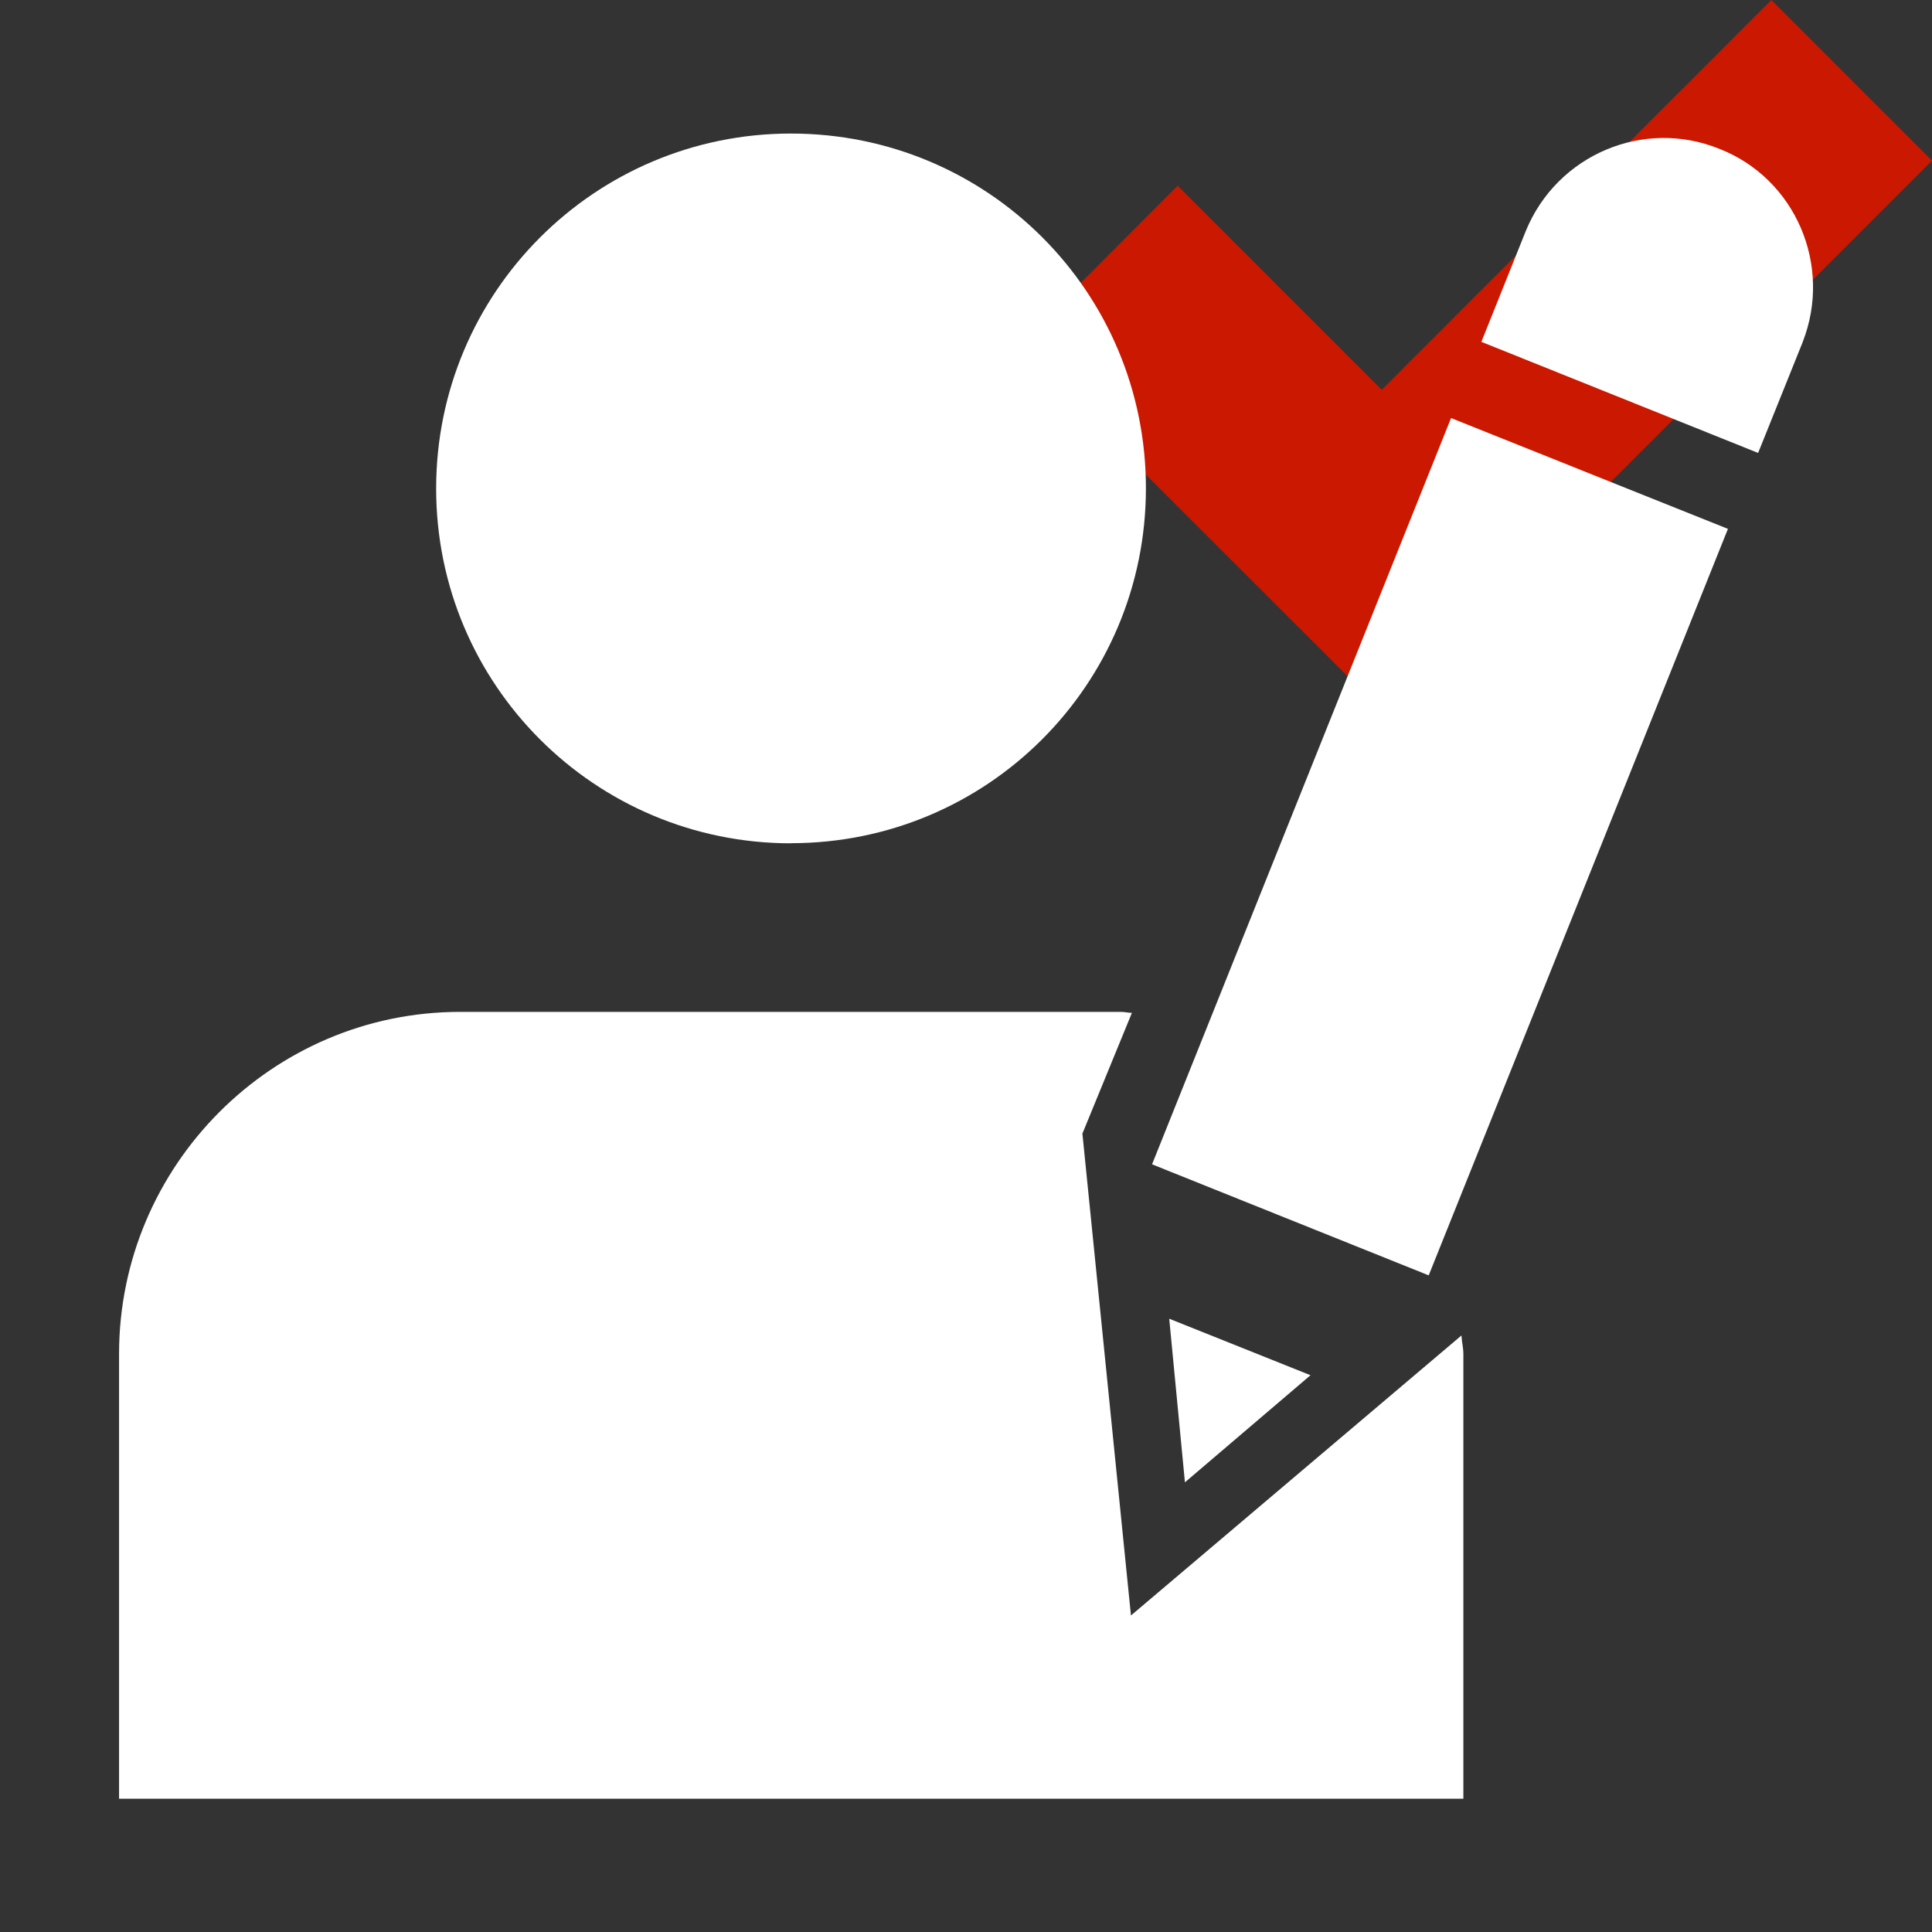 <svg width="16" height="16" xmlns="http://www.w3.org/2000/svg" viewBox="0 0 16 16" shape-rendering="geometricPrecision" fill="#fff"><rect x="0" y="0" width="16" height="16" fill="#333333" stroke="none"/><defs><mask id="a"><rect width="100%" height="100%"/><path fill="#000" d="M14.67-1.414l-3.227 3.227-1.69-1.69-2.74 2.743L11.444 7.3l5.97-5.97z"/></mask></defs><path fill="#cb1800" d="M16 1.33L14.67 0l-3.227 3.228-1.69-1.69-1.327 1.33 3.02 3.018"/><g mask="url(#a)"><path d="M6.55 6.983c1.628 0 2.94-1.314 2.94-2.94S8.18 1.106 6.55 1.106c-1.622 0-2.938 1.314-2.938 2.94s1.317 2.938 2.94 2.938zM9.366 13.378l-.402-3.99.41-1c-.03 0-.06-.008-.09-.008H3.81C2.253 8.38.986 9.655.986 11.212v3.684h11.133v-3.684c0-.05-.013-.1-.016-.152l-2.736 2.318z"/><path d="M14.93 2.83c.246-.632-.06-1.35-.69-1.597-.63-.256-1.346.05-1.604.68l-.368.918 2.292.92.37-.92zm-5.117 9.446l1.04-.887-1.17-.468.13 1.354zM9.54 9.642l2.292.92L14.31 4.38l-2.293-.918-2.476 6.18z"/></g></svg>
